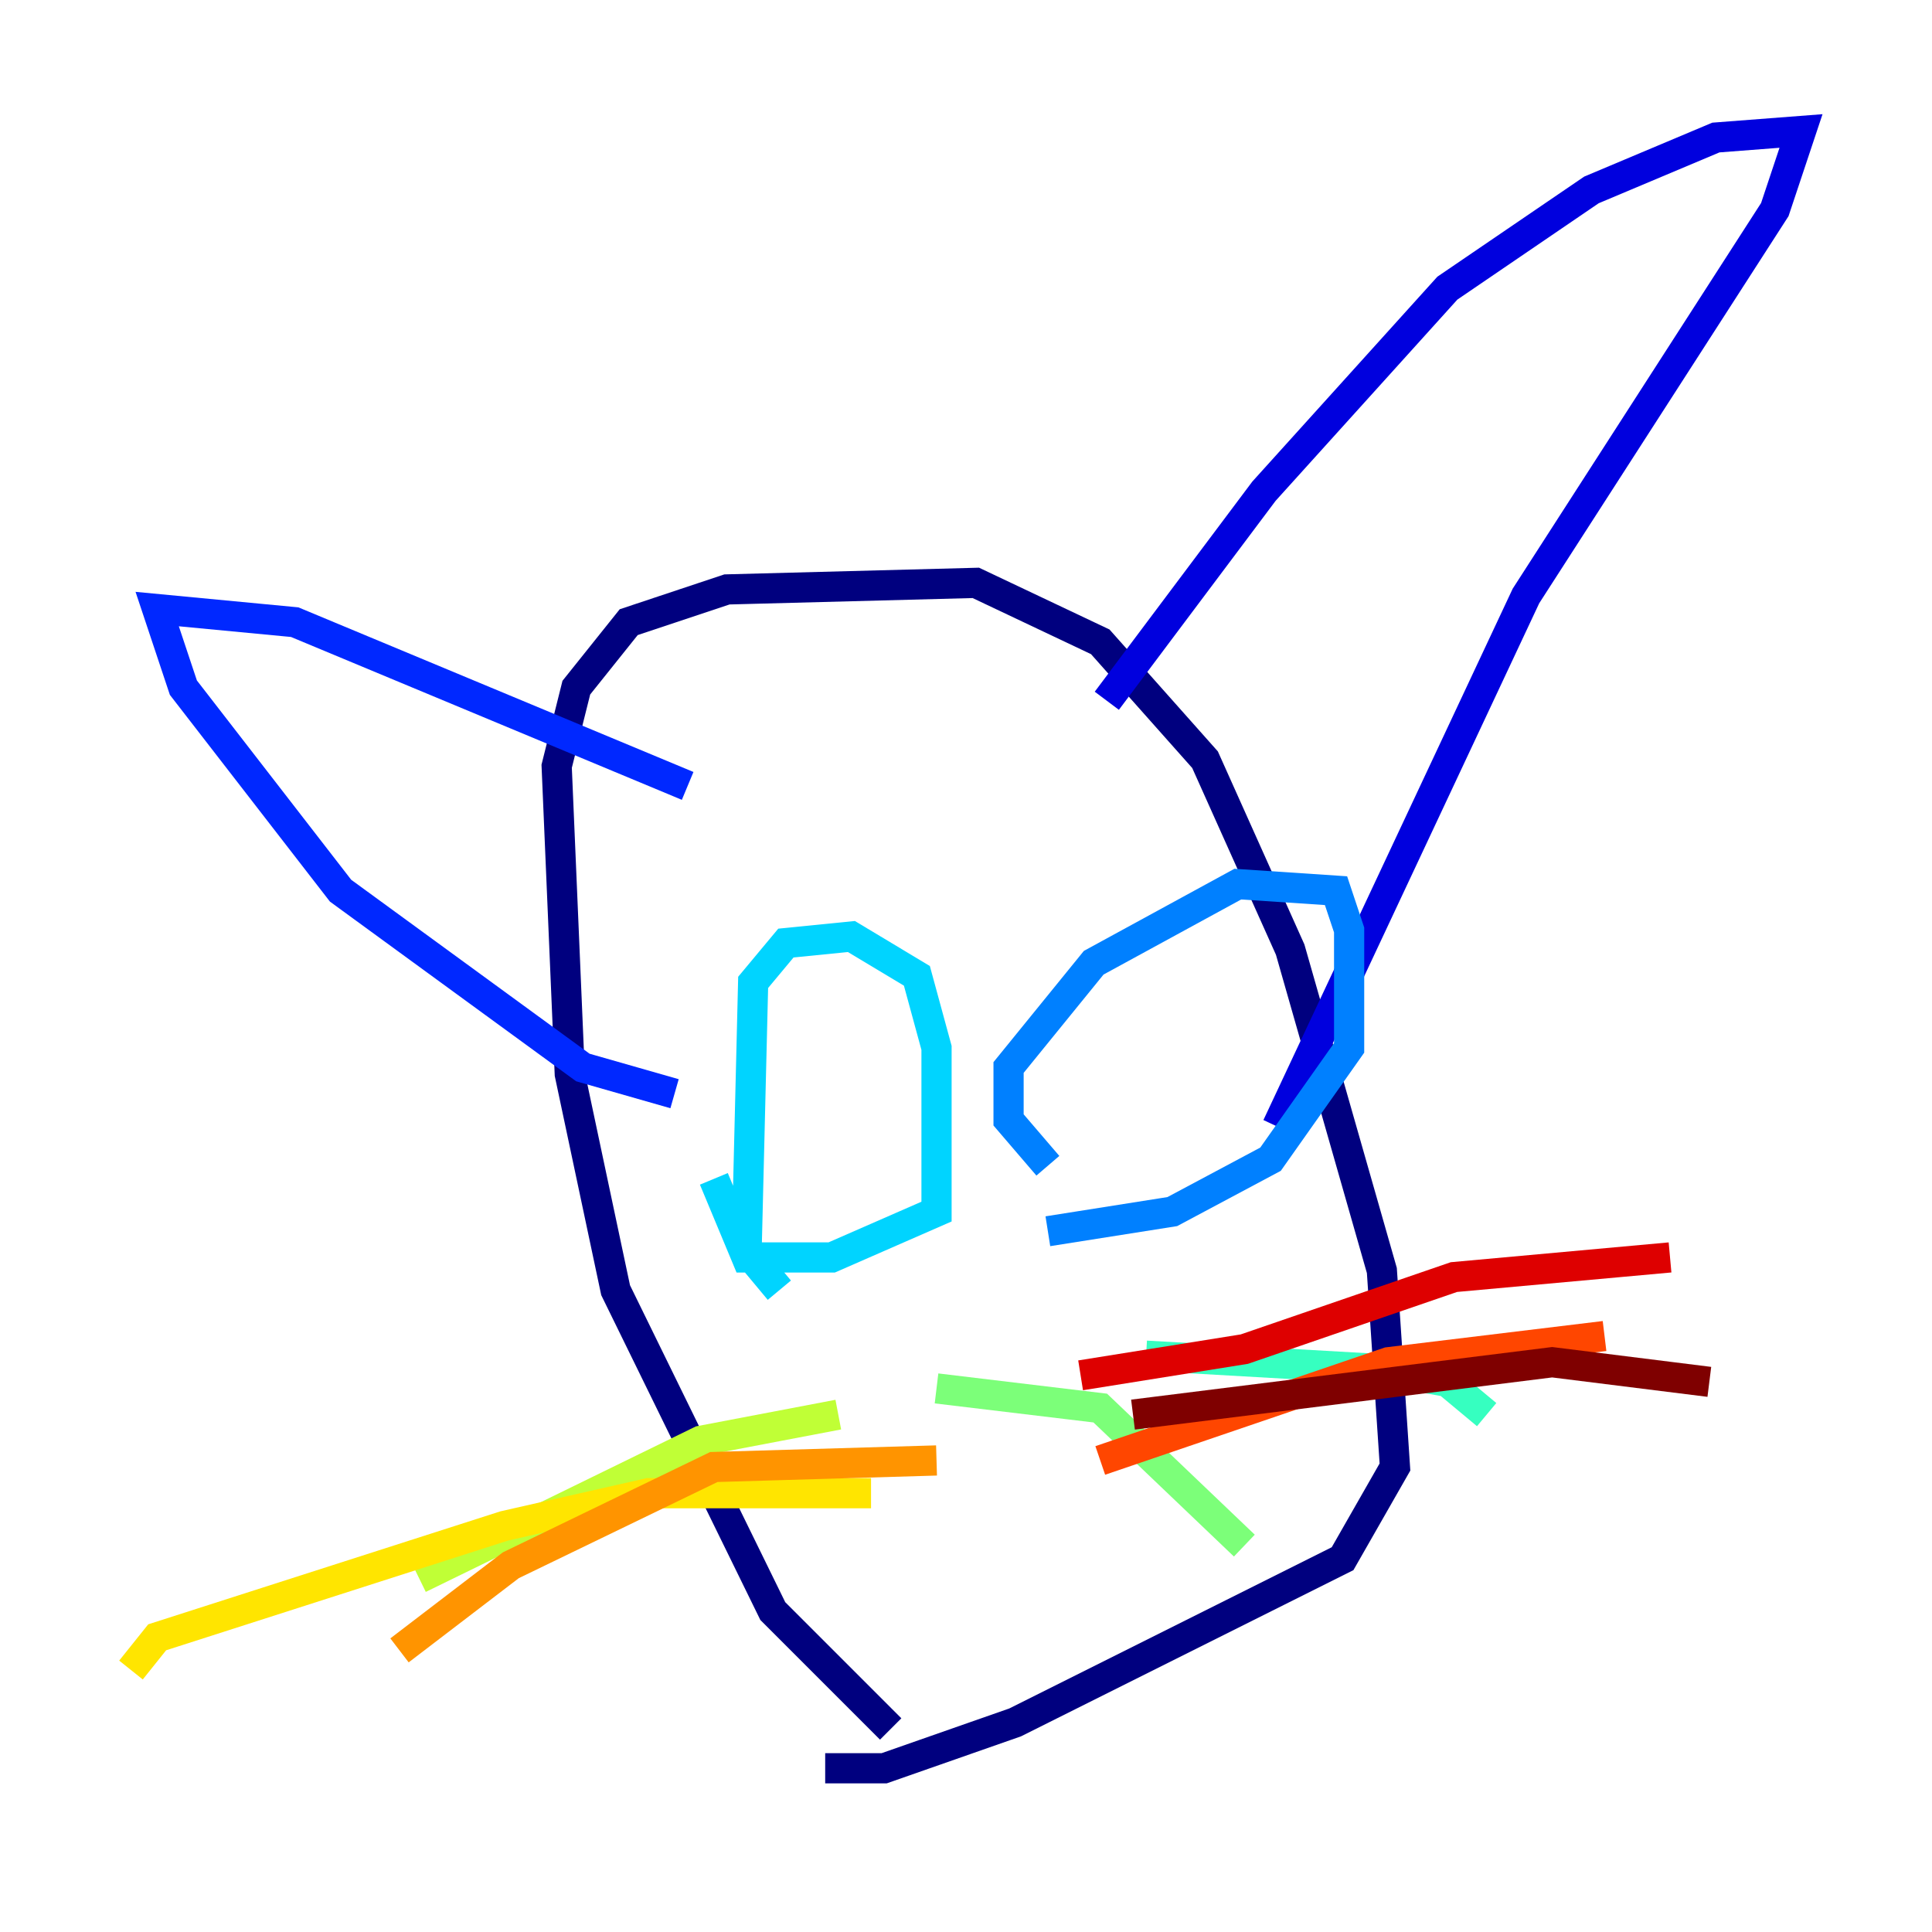 <?xml version="1.0" encoding="utf-8" ?>
<svg baseProfile="tiny" height="128" version="1.2" viewBox="0,0,128,128" width="128" xmlns="http://www.w3.org/2000/svg" xmlns:ev="http://www.w3.org/2001/xml-events" xmlns:xlink="http://www.w3.org/1999/xlink"><defs /><polyline fill="none" points="59.01,114.549 51.2,106.739 40.786,85.478 37.749,71.159 36.881,50.766 38.183,45.559 41.654,41.22 48.163,39.051 64.651,38.617 72.895,42.522 79.837,50.332 85.478,62.915 91.552,84.176 92.42,97.193 88.949,103.268 67.254,114.115 58.576,117.153 54.671,117.153" stroke="#00007f" stroke-width="2" /><polyline fill="none" points="73.329,46.427 83.742,32.542 95.891,19.091 105.437,12.583 113.681,9.112 119.322,8.678 117.586,13.885 101.098,39.485 84.61,74.63" stroke="#0000de" stroke-width="2" /><polyline fill="none" points="44.691,72.461 38.617,70.725 22.563,59.01 12.149,45.559 10.414,40.352 19.525,41.22 45.559,52.068" stroke="#0028ff" stroke-width="2" /><polyline fill="none" points="69.424,77.234 66.82,74.197 66.82,70.725 72.461,63.783 82.007,58.576 88.515,59.01 89.383,61.614 89.383,69.424 84.176,76.8 77.668,80.271 69.424,81.573" stroke="#0080ff" stroke-width="2" /><polyline fill="none" points="51.634,85.478 49.464,82.875 49.898,65.085 52.068,62.481 56.407,62.047 60.746,64.651 62.047,69.424 62.047,80.271 55.105,83.308 49.464,83.308 47.295,78.102" stroke="#00d4ff" stroke-width="2" /><polyline fill="none" points="75.932,89.817 91.119,90.685 95.891,91.552 98.495,93.722" stroke="#36ffc0" stroke-width="2" /><polyline fill="none" points="62.047,91.986 72.895,93.288 82.441,102.4" stroke="#7cff79" stroke-width="2" /><polyline fill="none" points="55.539,93.722 46.427,95.458 27.77,104.57" stroke="#c0ff36" stroke-width="2" /><polyline fill="none" points="57.709,98.929 42.956,98.929 33.41,101.098 10.414,108.475 8.678,110.644" stroke="#ffe500" stroke-width="2" /><polyline fill="none" points="62.047,96.759 47.295,97.193 33.844,103.702 26.468,109.342" stroke="#ff9400" stroke-width="2" /><polyline fill="none" points="72.895,96.759 91.986,90.251 106.305,88.515" stroke="#ff4600" stroke-width="2" /><polyline fill="none" points="71.593,91.119 82.441,89.383 96.325,84.61 110.644,83.308" stroke="#de0000" stroke-width="2" /><polyline fill="none" points="75.064,93.722 102.834,90.251 113.248,91.552" stroke="#7f0000" stroke-width="2" /></svg>
